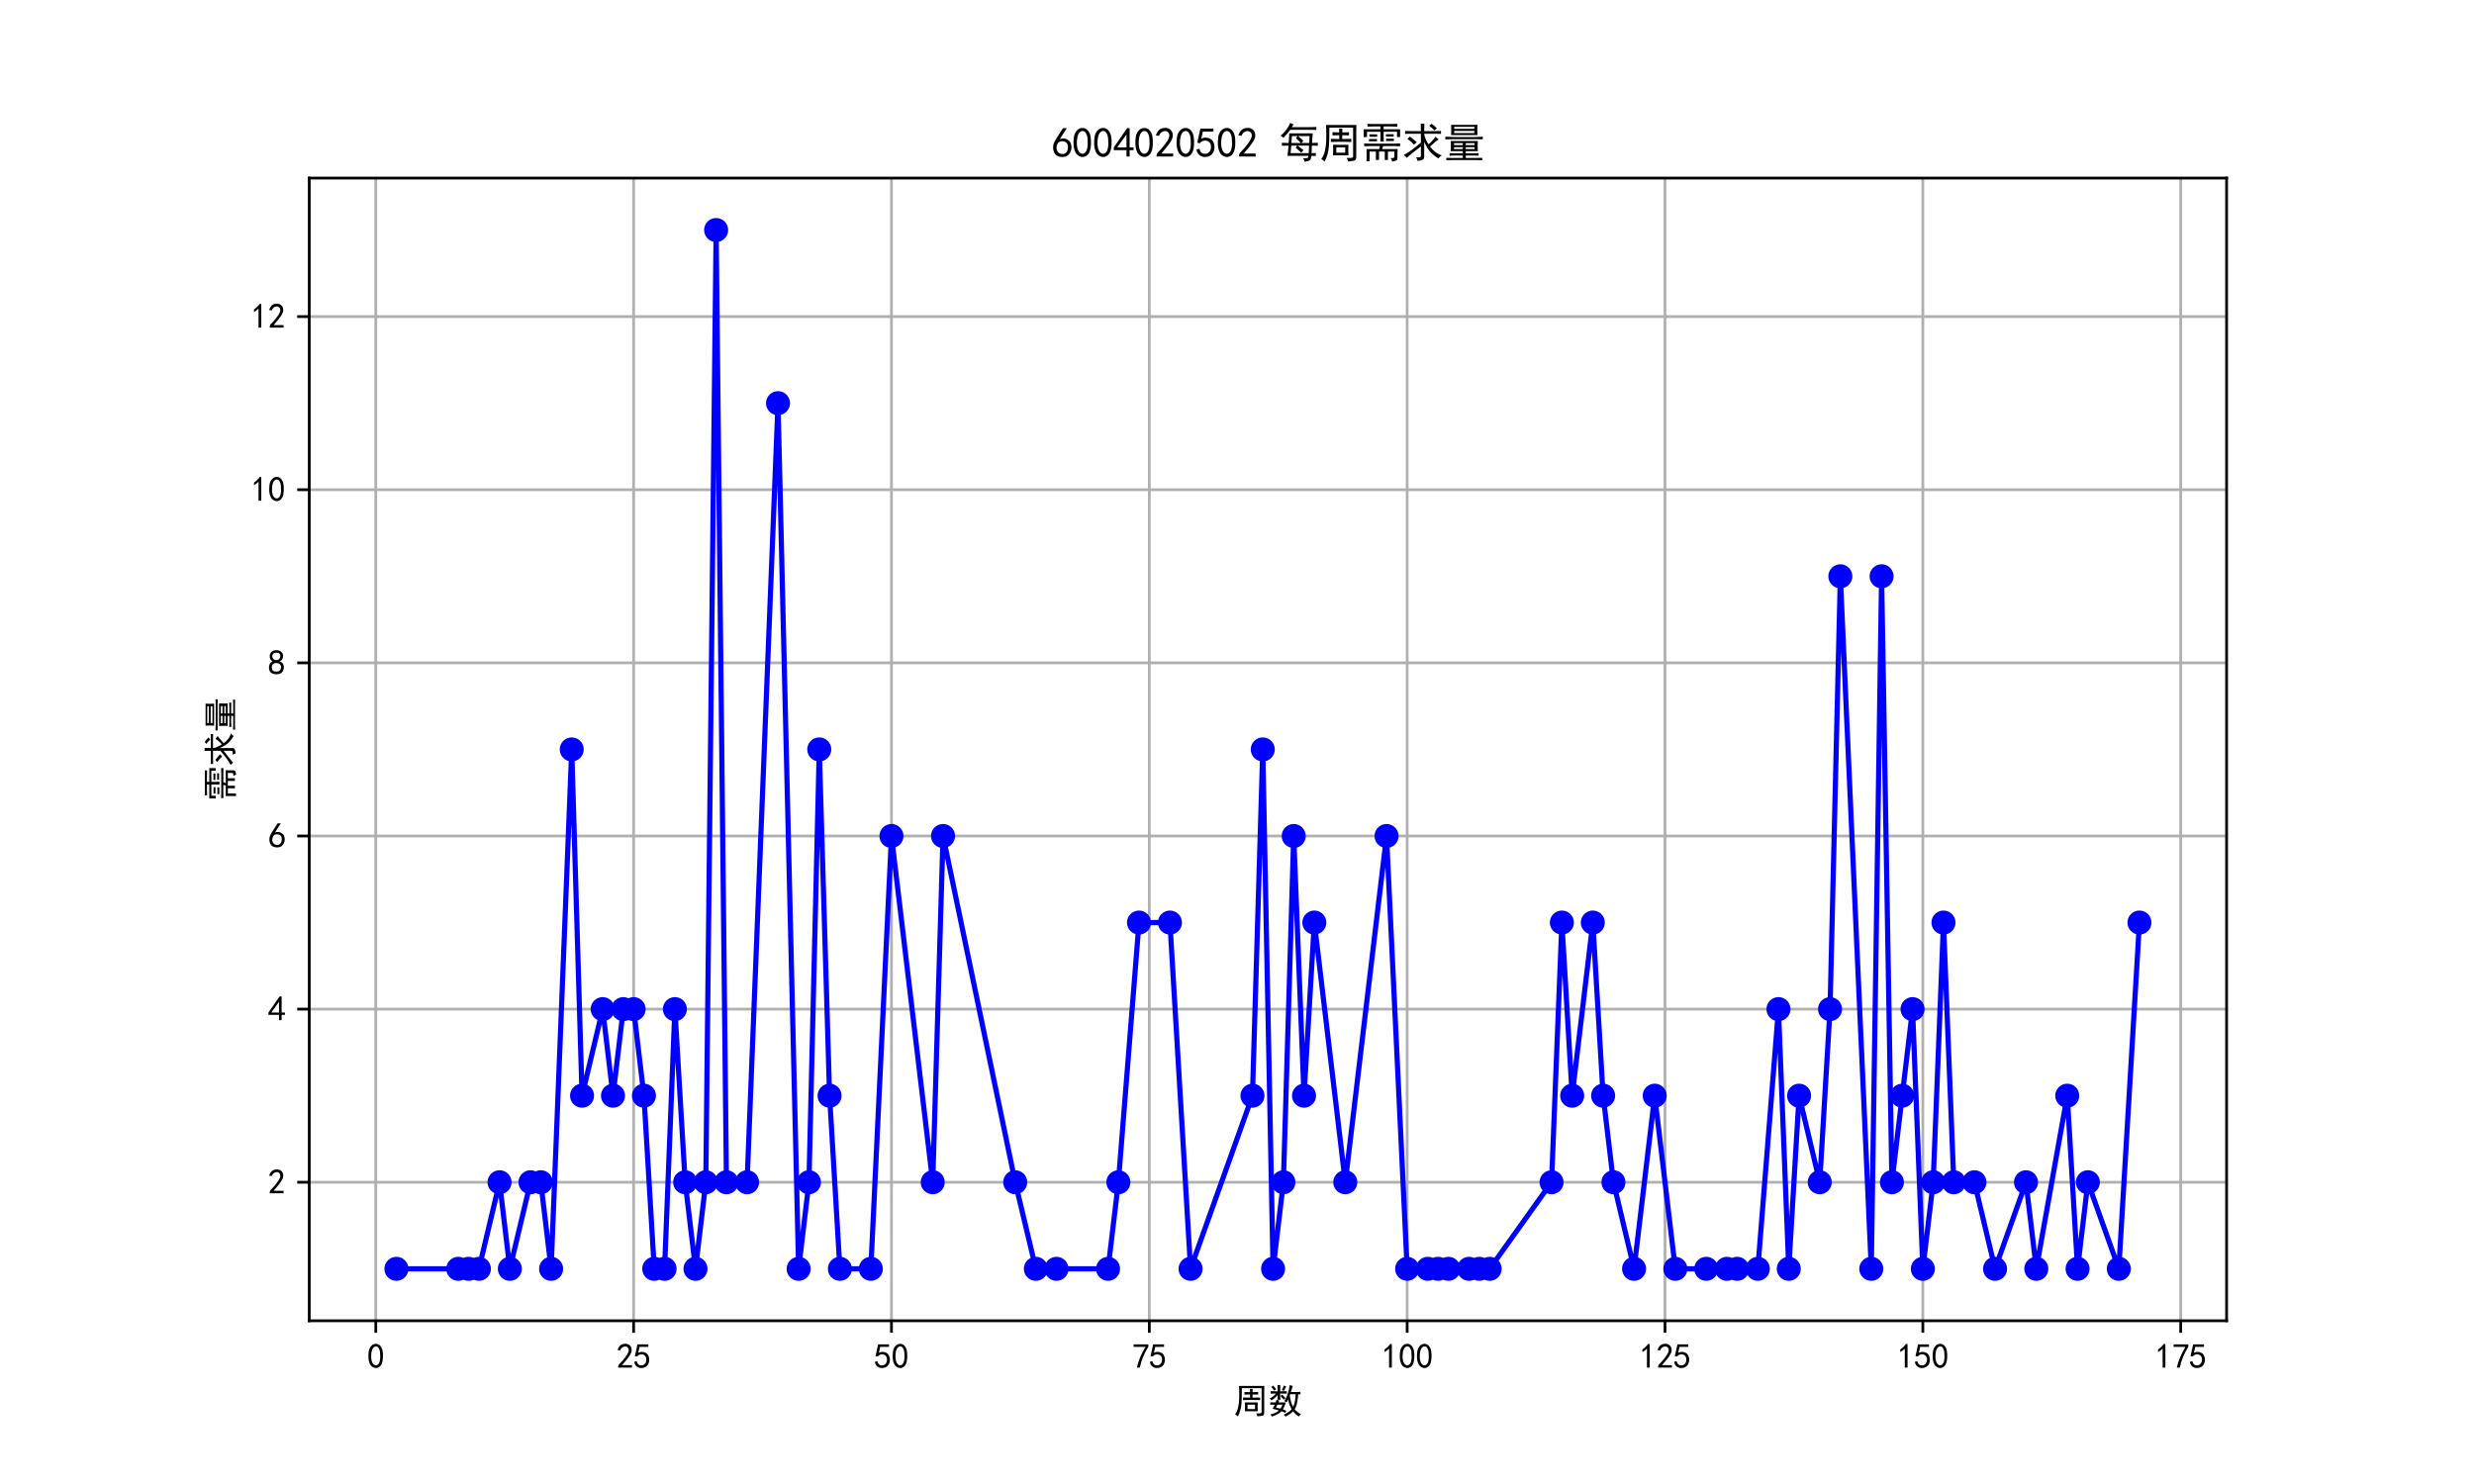 <?xml version="1.0" encoding="utf-8" standalone="no"?>
<!DOCTYPE svg PUBLIC "-//W3C//DTD SVG 1.1//EN"
  "http://www.w3.org/Graphics/SVG/1.1/DTD/svg11.dtd">
<svg xmlns:xlink="http://www.w3.org/1999/xlink" width="720pt" height="432pt" viewBox="0 0 720 432" xmlns="http://www.w3.org/2000/svg" version="1.1">
 <defs>
  <style type="text/css">*{stroke-linejoin: round; stroke-linecap: butt}</style>
 </defs>
 <g id="figure_1">
  <g id="patch_1">
   <path d="M 0 432 
L 720 432 
L 720 0 
L 0 0 
z
" style="fill: #ffffff"/>
  </g>
  <g id="axes_1">
   <g id="patch_2">
    <path d="M 90 384.48 
L 648 384.48 
L 648 51.84 
L 90 51.84 
z
" style="fill: #ffffff"/>
   </g>
   <g id="matplotlib.axis_1">
    <g id="xtick_1">
     <g id="line2d_1">
      <path d="M 109.36 384.48 
L 109.36 51.84 
" clip-path="url(#p43c12dcc96)" style="fill: none; stroke: #b0b0b0; stroke-width: 0.8; stroke-linecap: square"/>
     </g>
     <g id="line2d_2">
      <defs>
       <path id="maf7436e20b" d="M 0 0 
L 0 3.5 
" style="stroke: #000000; stroke-width: 0.8"/>
      </defs>
      <g>
       <use xlink:href="#maf7436e20b" x="109.36" y="384.48" style="stroke: #000000; stroke-width: 0.8"/>
      </g>
     </g>
     <g id="text_1">
      <!-- 0 -->
      <g transform="translate(106.86 398.355) scale(0.1 -0.1)">
       <defs>
        <path id="SimHei-30" d="M 225 2537 
Q 250 3200 412 3587 
Q 575 3975 875 4225 
Q 1175 4475 1612 4475 
Q 2050 4475 2375 4112 
Q 2700 3750 2800 3200 
Q 2900 2650 2862 1937 
Q 2825 1225 2612 775 
Q 2400 325 1975 150 
Q 1550 -25 1125 187 
Q 700 400 525 750 
Q 350 1100 275 1487 
Q 200 1875 225 2537 
z
M 750 2687 
Q 675 2000 800 1462 
Q 925 925 1212 700 
Q 1500 475 1800 612 
Q 2100 750 2237 1162 
Q 2375 1575 2375 2062 
Q 2375 2550 2337 2950 
Q 2300 3350 2112 3675 
Q 1925 4000 1612 4012 
Q 1300 4025 1062 3700 
Q 825 3375 750 2687 
z
" transform="scale(0.016)"/>
       </defs>
       <use xlink:href="#SimHei-30"/>
      </g>
     </g>
    </g>
    <g id="xtick_2">
     <g id="line2d_3">
      <path d="M 184.401 384.48 
L 184.401 51.84 
" clip-path="url(#p43c12dcc96)" style="fill: none; stroke: #b0b0b0; stroke-width: 0.8; stroke-linecap: square"/>
     </g>
     <g id="line2d_4">
      <g>
       <use xlink:href="#maf7436e20b" x="184.401" y="384.48" style="stroke: #000000; stroke-width: 0.8"/>
      </g>
     </g>
     <g id="text_2">
      <!-- 25 -->
      <g transform="translate(179.401 398.355) scale(0.1 -0.1)">
       <defs>
        <path id="SimHei-32" d="M 300 250 
Q 325 625 650 925 
Q 975 1225 1475 1862 
Q 1975 2500 2125 2850 
Q 2275 3200 2237 3450 
Q 2200 3700 2000 3862 
Q 1800 4025 1537 4000 
Q 1275 3975 1037 3800 
Q 800 3625 675 3275 
L 200 3350 
Q 400 3925 712 4187 
Q 1025 4450 1450 4475 
Q 1700 4500 1900 4462 
Q 2100 4425 2312 4287 
Q 2525 4150 2662 3875 
Q 2800 3600 2762 3212 
Q 2725 2825 2375 2287 
Q 2025 1750 1025 600 
L 2825 600 
L 2825 150 
L 300 150 
L 300 250 
z
" transform="scale(0.016)"/>
        <path id="SimHei-35" d="M 550 1325 
Q 725 650 1150 575 
Q 1575 500 1837 662 
Q 2100 825 2212 1087 
Q 2325 1350 2312 1675 
Q 2300 2000 2137 2225 
Q 1975 2450 1725 2525 
Q 1475 2600 1162 2525 
Q 850 2450 650 2175 
L 225 2225 
Q 275 2375 700 4375 
L 2675 4375 
L 2675 3925 
L 1075 3925 
Q 950 3250 825 2850 
Q 1200 3025 1525 3012 
Q 1850 3000 2150 2862 
Q 2450 2725 2587 2487 
Q 2725 2250 2787 2012 
Q 2850 1775 2837 1500 
Q 2825 1225 2725 937 
Q 2625 650 2425 462 
Q 2225 275 1937 162 
Q 1650 50 1275 75 
Q 900 100 562 350 
Q 225 600 100 1200 
L 550 1325 
z
" transform="scale(0.016)"/>
       </defs>
       <use xlink:href="#SimHei-32"/>
       <use xlink:href="#SimHei-35" x="50"/>
      </g>
     </g>
    </g>
    <g id="xtick_3">
     <g id="line2d_5">
      <path d="M 259.441 384.48 
L 259.441 51.84 
" clip-path="url(#p43c12dcc96)" style="fill: none; stroke: #b0b0b0; stroke-width: 0.8; stroke-linecap: square"/>
     </g>
     <g id="line2d_6">
      <g>
       <use xlink:href="#maf7436e20b" x="259.441" y="384.48" style="stroke: #000000; stroke-width: 0.8"/>
      </g>
     </g>
     <g id="text_3">
      <!-- 50 -->
      <g transform="translate(254.441 398.355) scale(0.1 -0.1)">
       <use xlink:href="#SimHei-35"/>
       <use xlink:href="#SimHei-30" x="50"/>
      </g>
     </g>
    </g>
    <g id="xtick_4">
     <g id="line2d_7">
      <path d="M 334.481 384.48 
L 334.481 51.84 
" clip-path="url(#p43c12dcc96)" style="fill: none; stroke: #b0b0b0; stroke-width: 0.8; stroke-linecap: square"/>
     </g>
     <g id="line2d_8">
      <g>
       <use xlink:href="#maf7436e20b" x="334.481" y="384.48" style="stroke: #000000; stroke-width: 0.8"/>
      </g>
     </g>
     <g id="text_4">
      <!-- 75 -->
      <g transform="translate(329.481 398.355) scale(0.1 -0.1)">
       <defs>
        <path id="SimHei-37" d="M 850 150 
Q 1300 2050 2425 3925 
L 275 3925 
L 275 4375 
L 2950 4375 
L 2950 3950 
Q 1775 2050 1400 150 
L 850 150 
z
" transform="scale(0.016)"/>
       </defs>
       <use xlink:href="#SimHei-37"/>
       <use xlink:href="#SimHei-35" x="50"/>
      </g>
     </g>
    </g>
    <g id="xtick_5">
     <g id="line2d_9">
      <path d="M 409.522 384.48 
L 409.522 51.84 
" clip-path="url(#p43c12dcc96)" style="fill: none; stroke: #b0b0b0; stroke-width: 0.8; stroke-linecap: square"/>
     </g>
     <g id="line2d_10">
      <g>
       <use xlink:href="#maf7436e20b" x="409.522" y="384.48" style="stroke: #000000; stroke-width: 0.8"/>
      </g>
     </g>
     <g id="text_5">
      <!-- 100 -->
      <g transform="translate(402.022 398.355) scale(0.1 -0.1)">
       <defs>
        <path id="SimHei-31" d="M 1400 3600 
Q 1075 3275 575 2975 
L 575 3450 
Q 1200 3875 1600 4450 
L 1900 4450 
L 1900 150 
L 1400 150 
L 1400 3600 
z
" transform="scale(0.016)"/>
       </defs>
       <use xlink:href="#SimHei-31"/>
       <use xlink:href="#SimHei-30" x="50"/>
       <use xlink:href="#SimHei-30" x="100"/>
      </g>
     </g>
    </g>
    <g id="xtick_6">
     <g id="line2d_11">
      <path d="M 484.562 384.48 
L 484.562 51.84 
" clip-path="url(#p43c12dcc96)" style="fill: none; stroke: #b0b0b0; stroke-width: 0.8; stroke-linecap: square"/>
     </g>
     <g id="line2d_12">
      <g>
       <use xlink:href="#maf7436e20b" x="484.562" y="384.48" style="stroke: #000000; stroke-width: 0.8"/>
      </g>
     </g>
     <g id="text_6">
      <!-- 125 -->
      <g transform="translate(477.062 398.355) scale(0.1 -0.1)">
       <use xlink:href="#SimHei-31"/>
       <use xlink:href="#SimHei-32" x="50"/>
       <use xlink:href="#SimHei-35" x="100"/>
      </g>
     </g>
    </g>
    <g id="xtick_7">
     <g id="line2d_13">
      <path d="M 559.602 384.48 
L 559.602 51.84 
" clip-path="url(#p43c12dcc96)" style="fill: none; stroke: #b0b0b0; stroke-width: 0.8; stroke-linecap: square"/>
     </g>
     <g id="line2d_14">
      <g>
       <use xlink:href="#maf7436e20b" x="559.602" y="384.48" style="stroke: #000000; stroke-width: 0.8"/>
      </g>
     </g>
     <g id="text_7">
      <!-- 150 -->
      <g transform="translate(552.102 398.355) scale(0.1 -0.1)">
       <use xlink:href="#SimHei-31"/>
       <use xlink:href="#SimHei-35" x="50"/>
       <use xlink:href="#SimHei-30" x="100"/>
      </g>
     </g>
    </g>
    <g id="xtick_8">
     <g id="line2d_15">
      <path d="M 634.643 384.48 
L 634.643 51.84 
" clip-path="url(#p43c12dcc96)" style="fill: none; stroke: #b0b0b0; stroke-width: 0.8; stroke-linecap: square"/>
     </g>
     <g id="line2d_16">
      <g>
       <use xlink:href="#maf7436e20b" x="634.643" y="384.48" style="stroke: #000000; stroke-width: 0.8"/>
      </g>
     </g>
     <g id="text_8">
      <!-- 175 -->
      <g transform="translate(627.143 398.355) scale(0.1 -0.1)">
       <use xlink:href="#SimHei-31"/>
       <use xlink:href="#SimHei-37" x="50"/>
       <use xlink:href="#SimHei-35" x="100"/>
      </g>
     </g>
    </g>
    <g id="text_9">
     <!-- 周数 -->
     <g transform="translate(359 411.339) scale(0.1 -0.1)">
      <defs>
       <path id="SimHei-5468" d="M 5600 4925 
Q 5575 4400 5575 3800 
L 5575 50 
Q 5550 -375 5325 -462 
Q 5100 -550 4325 -600 
Q 4300 -400 4125 -75 
Q 4800 -100 4962 -37 
Q 5125 25 5100 225 
L 5100 4525 
L 1500 4525 
Q 1500 2575 1450 1887 
Q 1400 1200 1237 550 
Q 1075 -100 775 -625 
Q 625 -450 275 -225 
Q 650 225 825 1000 
Q 1000 1775 1025 2587 
Q 1050 3400 1000 4925 
L 5600 4925 
z
M 2050 325 
Q 2075 625 2075 950 
L 2075 1400 
Q 2075 1625 2050 1925 
L 4400 1925 
Q 4375 1725 4375 1450 
L 4375 875 
Q 4375 600 4400 325 
L 2050 325 
z
M 3000 3800 
Q 3000 4150 2975 4375 
L 3475 4375 
Q 3450 4075 3450 3800 
Q 4100 3800 4475 3825 
L 4475 3350 
Q 4125 3375 3450 3375 
L 3450 2800 
Q 4200 2800 4825 2825 
L 4825 2350 
Q 4175 2375 3725 2375 
L 2750 2375 
Q 2325 2375 1725 2350 
L 1725 2825 
Q 2325 2800 3000 2800 
L 3000 3375 
Q 2500 3375 1975 3350 
L 1975 3825 
Q 2475 3800 3000 3800 
z
M 3900 725 
L 3900 1525 
L 2550 1525 
L 2550 725 
L 3900 725 
z
" transform="scale(0.016)"/>
       <path id="SimHei-6570" d="M 4525 4925 
Q 4475 4800 4400 4587 
Q 4325 4375 4175 3825 
L 5325 3825 
Q 5575 3825 5925 3850 
L 5925 3400 
Q 5650 3425 5500 3425 
Q 5500 3025 5362 2162 
Q 5225 1300 4875 675 
Q 5125 375 5437 137 
Q 5750 -100 6025 -200 
Q 5725 -425 5625 -625 
Q 5325 -450 5075 -225 
Q 4825 0 4575 325 
Q 4300 25 3987 -187 
Q 3675 -400 3200 -650 
Q 3075 -425 2850 -300 
Q 3225 -150 3650 125 
Q 4075 400 4300 675 
Q 4125 1025 3962 1425 
Q 3800 1825 3675 2475 
Q 3600 2275 3425 1950 
Q 3250 2050 3000 2150 
Q 3400 2850 3650 3675 
Q 3900 4500 3975 5100 
Q 4275 4975 4525 4925 
z
M 2100 2250 
Q 2000 2150 1875 1925 
L 3250 1925 
Q 3100 1300 2725 675 
Q 3125 525 3350 400 
Q 3225 225 3125 25 
Q 2900 175 2450 325 
Q 1950 -225 725 -650 
Q 600 -375 400 -275 
Q 1575 0 2000 475 
Q 1300 650 850 775 
Q 1000 1000 1250 1525 
Q 1000 1525 425 1500 
L 425 1950 
Q 900 1925 1400 1925 
Q 1500 2150 1550 2425 
Q 1825 2325 2100 2250 
z
M 1775 3950 
Q 1775 4550 1750 5100 
L 2250 5100 
Q 2225 4575 2225 3950 
Q 3075 3950 3425 3975 
L 3425 3525 
Q 3075 3550 2225 3550 
Q 2225 2825 2250 2425 
L 1750 2425 
Q 1775 2775 1775 3300 
Q 1650 3100 1300 2787 
Q 950 2475 650 2300 
Q 525 2525 275 2625 
Q 500 2700 875 2975 
Q 1250 3250 1450 3550 
Q 950 3550 500 3525 
L 500 3975 
Q 925 3950 1775 3950 
z
M 3975 3175 
Q 4200 1700 4600 1125 
Q 4850 1700 4937 2287 
Q 5025 2875 5050 3425 
L 4075 3425 
L 3975 3175 
z
M 1450 1000 
Q 1750 925 2275 800 
Q 2475 1050 2650 1525 
L 1725 1525 
Q 1600 1275 1450 1000 
z
M 3325 4825 
Q 3200 4625 3125 4450 
Q 3050 4275 2925 4025 
Q 2725 4125 2525 4175 
Q 2725 4500 2900 5000 
Q 3150 4875 3325 4825 
z
M 2575 3375 
Q 2900 3050 3200 2725 
Q 3050 2600 2875 2425 
Q 2525 2850 2300 3100 
Q 2450 3225 2575 3375 
z
M 925 5000 
Q 1275 4650 1500 4300 
L 1125 4075 
Q 950 4425 600 4725 
Q 825 4875 925 5000 
z
" transform="scale(0.016)"/>
      </defs>
      <use xlink:href="#SimHei-5468"/>
      <use xlink:href="#SimHei-6570" x="100"/>
     </g>
    </g>
   </g>
   <g id="matplotlib.axis_2">
    <g id="ytick_1">
     <g id="line2d_17">
      <path d="M 90 344.16 
L 648 344.16 
" clip-path="url(#p43c12dcc96)" style="fill: none; stroke: #b0b0b0; stroke-width: 0.8; stroke-linecap: square"/>
     </g>
     <g id="line2d_18">
      <defs>
       <path id="m0be7d23da0" d="M 0 0 
L -3.5 0 
" style="stroke: #000000; stroke-width: 0.8"/>
      </defs>
      <g>
       <use xlink:href="#m0be7d23da0" x="90" y="344.16" style="stroke: #000000; stroke-width: 0.8"/>
      </g>
     </g>
     <g id="text_10">
      <!-- 2 -->
      <g transform="translate(78 347.598) scale(0.1 -0.1)">
       <use xlink:href="#SimHei-32"/>
      </g>
     </g>
    </g>
    <g id="ytick_2">
     <g id="line2d_19">
      <path d="M 90 293.76 
L 648 293.76 
" clip-path="url(#p43c12dcc96)" style="fill: none; stroke: #b0b0b0; stroke-width: 0.8; stroke-linecap: square"/>
     </g>
     <g id="line2d_20">
      <g>
       <use xlink:href="#m0be7d23da0" x="90" y="293.76" style="stroke: #000000; stroke-width: 0.8"/>
      </g>
     </g>
     <g id="text_11">
      <!-- 4 -->
      <g transform="translate(78 297.197) scale(0.1 -0.1)">
       <defs>
        <path id="SimHei-34" d="M 2000 1100 
L 75 1100 
L 75 1525 
L 2100 4450 
L 2475 4450 
L 2475 1525 
L 3075 1525 
L 3075 1100 
L 2475 1100 
L 2475 150 
L 2000 150 
L 2000 1100 
z
M 2000 1525 
L 2000 3500 
L 600 1525 
L 2000 1525 
z
" transform="scale(0.016)"/>
       </defs>
       <use xlink:href="#SimHei-34"/>
      </g>
     </g>
    </g>
    <g id="ytick_3">
     <g id="line2d_21">
      <path d="M 90 243.36 
L 648 243.36 
" clip-path="url(#p43c12dcc96)" style="fill: none; stroke: #b0b0b0; stroke-width: 0.8; stroke-linecap: square"/>
     </g>
     <g id="line2d_22">
      <g>
       <use xlink:href="#m0be7d23da0" x="90" y="243.36" style="stroke: #000000; stroke-width: 0.8"/>
      </g>
     </g>
     <g id="text_12">
      <!-- 6 -->
      <g transform="translate(78 246.798) scale(0.1 -0.1)">
       <defs>
        <path id="SimHei-36" d="M 250 1612 
Q 275 1975 387 2225 
Q 500 2475 725 2850 
L 1750 4450 
L 2325 4450 
L 1275 2800 
Q 1950 2975 2350 2750 
Q 2750 2525 2887 2237 
Q 3025 1950 3037 1612 
Q 3050 1275 2937 950 
Q 2825 625 2537 362 
Q 2250 100 1737 75 
Q 1225 50 862 262 
Q 500 475 362 862 
Q 225 1250 250 1612 
z
M 1025 787 
Q 1250 550 1625 525 
Q 2000 500 2250 775 
Q 2500 1050 2500 1575 
Q 2500 2100 2187 2300 
Q 1875 2500 1487 2450 
Q 1100 2400 925 2075 
Q 750 1750 775 1387 
Q 800 1025 1025 787 
z
" transform="scale(0.016)"/>
       </defs>
       <use xlink:href="#SimHei-36"/>
      </g>
     </g>
    </g>
    <g id="ytick_4">
     <g id="line2d_23">
      <path d="M 90 192.96 
L 648 192.96 
" clip-path="url(#p43c12dcc96)" style="fill: none; stroke: #b0b0b0; stroke-width: 0.8; stroke-linecap: square"/>
     </g>
     <g id="line2d_24">
      <g>
       <use xlink:href="#m0be7d23da0" x="90" y="192.96" style="stroke: #000000; stroke-width: 0.8"/>
      </g>
     </g>
     <g id="text_13">
      <!-- 8 -->
      <g transform="translate(78 196.398) scale(0.1 -0.1)">
       <defs>
        <path id="SimHei-38" d="M 175 1375 
Q 175 1675 325 1962 
Q 475 2250 825 2425 
Q 525 2600 425 2812 
Q 325 3025 312 3300 
Q 300 3575 387 3775 
Q 475 3975 650 4150 
Q 825 4325 1037 4387 
Q 1250 4450 1500 4450 
Q 1750 4450 1950 4400 
Q 2150 4350 2375 4187 
Q 2600 4025 2700 3725 
Q 2800 3425 2687 3025 
Q 2575 2625 2100 2400 
Q 2525 2275 2700 2012 
Q 2875 1750 2875 1375 
Q 2875 1000 2762 775 
Q 2650 550 2512 400 
Q 2375 250 2137 162 
Q 1900 75 1537 75 
Q 1175 75 912 162 
Q 650 250 475 425 
Q 300 600 237 837 
Q 175 1075 175 1375 
z
M 687 1400 
Q 675 1100 787 875 
Q 900 650 1200 587 
Q 1500 525 1825 600 
Q 2150 675 2275 950 
Q 2400 1225 2362 1500 
Q 2325 1775 2050 1962 
Q 1775 2150 1450 2125 
Q 1125 2100 912 1900 
Q 700 1700 687 1400 
z
M 775 3350 
Q 775 3100 950 2875 
Q 1125 2650 1500 2650 
Q 1875 2650 2062 2875 
Q 2250 3100 2237 3412 
Q 2225 3725 2012 3875 
Q 1800 4025 1437 4000 
Q 1075 3975 925 3787 
Q 775 3600 775 3350 
z
" transform="scale(0.016)"/>
       </defs>
       <use xlink:href="#SimHei-38"/>
      </g>
     </g>
    </g>
    <g id="ytick_5">
     <g id="line2d_25">
      <path d="M 90 142.56 
L 648 142.56 
" clip-path="url(#p43c12dcc96)" style="fill: none; stroke: #b0b0b0; stroke-width: 0.8; stroke-linecap: square"/>
     </g>
     <g id="line2d_26">
      <g>
       <use xlink:href="#m0be7d23da0" x="90" y="142.56" style="stroke: #000000; stroke-width: 0.8"/>
      </g>
     </g>
     <g id="text_14">
      <!-- 10 -->
      <g transform="translate(73 145.998) scale(0.1 -0.1)">
       <use xlink:href="#SimHei-31"/>
       <use xlink:href="#SimHei-30" x="50"/>
      </g>
     </g>
    </g>
    <g id="ytick_6">
     <g id="line2d_27">
      <path d="M 90 92.16 
L 648 92.16 
" clip-path="url(#p43c12dcc96)" style="fill: none; stroke: #b0b0b0; stroke-width: 0.8; stroke-linecap: square"/>
     </g>
     <g id="line2d_28">
      <g>
       <use xlink:href="#m0be7d23da0" x="90" y="92.16" style="stroke: #000000; stroke-width: 0.8"/>
      </g>
     </g>
     <g id="text_15">
      <!-- 12 -->
      <g transform="translate(73 95.597) scale(0.1 -0.1)">
       <use xlink:href="#SimHei-31"/>
       <use xlink:href="#SimHei-32" x="50"/>
      </g>
     </g>
    </g>
    <g id="text_16">
     <!-- 需求量 -->
     <g transform="translate(67.75 233.16) rotate(-90) scale(0.1 -0.1)">
      <defs>
       <path id="SimHei-9700" d="M 5150 2100 
Q 5500 2100 5975 2125 
L 5975 1700 
Q 5500 1725 5150 1725 
L 3425 1725 
Q 3300 1500 3250 1275 
L 5600 1275 
Q 5575 950 5575 700 
L 5575 -50 
Q 5575 -350 5425 -437 
Q 5275 -525 4775 -625 
Q 4750 -400 4550 -100 
Q 4950 -100 5025 -50 
Q 5100 0 5100 200 
L 5100 900 
L 4125 900 
L 4125 -375 
L 3650 -375 
L 3650 900 
L 2775 900 
L 2775 -375 
L 2300 -375 
L 2300 900 
L 1350 900 
L 1350 -575 
L 875 -575 
Q 900 -225 900 175 
L 900 575 
Q 900 900 875 1275 
L 2800 1275 
Q 2875 1500 2925 1725 
L 1350 1725 
Q 925 1725 525 1700 
L 525 2125 
Q 900 2100 1325 2100 
L 5150 2100 
z
M 4700 5075 
Q 5075 5075 5550 5100 
L 5550 4675 
Q 5075 4700 4700 4700 
L 3475 4700 
L 3475 4275 
L 5975 4275 
L 5975 3100 
L 5500 3100 
L 5500 3900 
L 3475 3900 
L 3475 3200 
Q 3475 2775 3500 2425 
L 2975 2425 
Q 3000 2750 3000 3175 
L 3000 3900 
L 950 3900 
L 950 3100 
L 450 3100 
Q 450 3375 462 3650 
Q 475 3925 450 4275 
L 3000 4275 
L 3000 4700 
L 1775 4700 
Q 1400 4700 1025 4675 
L 1025 5100 
Q 1400 5075 1750 5075 
L 4700 5075 
z
M 2475 2450 
L 1250 2450 
L 1250 2800 
L 2475 2800 
L 2475 2450 
z
M 2500 3150 
L 1325 3150 
L 1325 3500 
L 2500 3500 
L 2500 3150 
z
M 5000 3175 
L 3825 3175 
L 3825 3525 
L 5000 3525 
L 5000 3175 
z
M 5025 2500 
L 3850 2500 
L 3850 2850 
L 5025 2850 
L 5025 2500 
z
" transform="scale(0.016)"/>
       <path id="SimHei-6c42" d="M 475 4025 
Q 875 4000 1325 4000 
L 2875 4000 
Q 2875 4725 2850 5125 
L 3400 5125 
Q 3375 4725 3375 4000 
L 5150 4000 
Q 5500 4000 5925 4025 
L 5925 3575 
Q 5475 3600 5150 3600 
L 3375 3600 
Q 3400 3200 3612 2750 
Q 3825 2300 4050 2000 
Q 4600 2450 5075 3150 
Q 5250 2950 5575 2750 
Q 5275 2600 4250 1650 
Q 4575 1225 5037 850 
Q 5500 475 6050 325 
Q 5700 125 5550 -150 
Q 5000 150 4437 687 
Q 3875 1225 3375 2375 
L 3375 150 
Q 3400 -225 3137 -350 
Q 2875 -475 2375 -525 
Q 2325 -275 2150 25 
Q 2575 0 2737 37 
Q 2900 75 2875 300 
L 2875 1675 
Q 1875 900 1437 550 
Q 1000 200 725 -50 
Q 500 200 300 400 
Q 650 575 1200 937 
Q 1750 1300 2875 2250 
L 2875 3600 
L 1325 3600 
Q 875 3600 475 3575 
L 475 4025 
z
M 1225 3175 
Q 1775 2725 2250 2325 
L 1825 1950 
Q 1450 2375 825 2825 
L 1225 3175 
z
M 4500 5100 
Q 4900 4825 5300 4425 
Q 5125 4300 4925 4100 
Q 4650 4400 4125 4825 
Q 4275 4950 4500 5100 
z
" transform="scale(0.016)"/>
       <path id="SimHei-91cf" d="M 5250 2500 
Q 5225 2200 5225 1700 
Q 5225 1225 5250 950 
L 3425 950 
L 3425 625 
L 4575 625 
Q 5000 625 5375 650 
L 5375 275 
Q 5025 300 4575 300 
L 3425 300 
L 3425 -75 
L 5125 -75 
Q 5525 -75 5925 -50 
L 5925 -425 
Q 5525 -400 5125 -400 
L 1275 -400 
Q 900 -400 475 -425 
L 475 -50 
Q 925 -50 1275 -75 
L 2975 -75 
L 2975 300 
L 1725 300 
Q 1350 300 975 250 
L 975 650 
Q 1375 625 1725 625 
L 2975 625 
L 2975 950 
L 1150 950 
Q 1175 1375 1175 1775 
Q 1175 2175 1150 2500 
L 5250 2500 
z
M 5200 4950 
Q 5175 4575 5175 4250 
Q 5175 3925 5200 3400 
L 1200 3400 
Q 1225 3925 1225 4250 
Q 1225 4575 1200 4950 
L 5200 4950 
z
M 4900 3100 
Q 5500 3125 6000 3150 
L 6000 2750 
Q 5500 2775 4925 2775 
L 1650 2775 
Q 975 2775 325 2750 
L 325 3150 
Q 975 3125 1650 3100 
L 4900 3100 
z
M 4725 3700 
L 4725 4025 
L 1675 4025 
L 1675 3700 
L 4725 3700 
z
M 4725 4350 
L 4725 4650 
L 1675 4650 
L 1675 4350 
L 4725 4350 
z
M 4750 1875 
L 4750 2175 
L 3425 2175 
L 3425 1875 
L 4750 1875 
z
M 2975 1875 
L 2975 2175 
L 1650 2175 
L 1650 1875 
L 2975 1875 
z
M 2975 1275 
L 2975 1550 
L 1650 1550 
L 1650 1275 
L 2975 1275 
z
M 4750 1275 
L 4750 1550 
L 3425 1550 
L 3425 1275 
L 4750 1275 
z
" transform="scale(0.016)"/>
      </defs>
      <use xlink:href="#SimHei-9700"/>
      <use xlink:href="#SimHei-6c42" x="100"/>
      <use xlink:href="#SimHei-91cf" x="200"/>
     </g>
    </g>
   </g>
   <g id="line2d_29">
    <path d="M 115.364 369.36 
L 133.373 369.36 
L 136.375 369.36 
L 139.377 369.36 
L 145.38 344.16 
L 148.381 369.36 
L 154.385 344.16 
L 157.386 344.16 
L 160.388 369.36 
L 166.391 218.16 
L 169.393 318.96 
L 175.396 293.76 
L 178.398 318.96 
L 181.399 293.76 
L 184.401 293.76 
L 187.402 318.96 
L 190.404 369.36 
L 193.406 369.36 
L 196.407 293.76 
L 199.409 344.16 
L 202.41 369.36 
L 205.412 344.16 
L 208.414 66.96 
L 211.415 344.16 
L 217.419 344.16 
L 226.423 117.36 
L 232.427 369.36 
L 235.428 344.16 
L 238.43 218.16 
L 241.431 318.96 
L 244.433 369.36 
L 253.438 369.36 
L 259.441 243.36 
L 271.448 344.16 
L 274.449 243.36 
L 295.46 344.16 
L 301.464 369.36 
L 307.467 369.36 
L 322.475 369.36 
L 325.477 344.16 
L 331.48 268.56 
L 340.485 268.56 
L 346.488 369.36 
L 364.498 318.96 
L 367.499 218.16 
L 370.501 369.36 
L 373.502 344.16 
L 376.504 243.36 
L 379.506 318.96 
L 382.507 268.56 
L 391.512 344.16 
L 403.519 243.36 
L 409.522 369.36 
L 415.525 369.36 
L 418.527 369.36 
L 421.528 369.36 
L 427.531 369.36 
L 430.533 369.36 
L 433.535 369.36 
L 451.544 344.16 
L 454.546 268.56 
L 457.548 318.96 
L 463.551 268.56 
L 466.552 318.96 
L 469.554 344.16 
L 475.557 369.36 
L 481.561 318.96 
L 487.564 369.36 
L 496.569 369.36 
L 502.572 369.36 
L 505.573 369.36 
L 511.577 369.36 
L 517.58 293.76 
L 520.581 369.36 
L 523.583 318.96 
L 529.586 344.16 
L 532.588 293.76 
L 535.59 167.76 
L 544.594 369.36 
L 547.596 167.76 
L 550.598 344.16 
L 553.599 318.96 
L 556.601 293.76 
L 559.602 369.36 
L 562.604 344.16 
L 565.606 268.56 
L 568.607 344.16 
L 574.611 344.16 
L 580.614 369.36 
L 589.619 344.16 
L 592.62 369.36 
L 601.625 318.96 
L 604.627 369.36 
L 607.628 344.16 
L 616.633 369.36 
L 622.636 268.56 
" clip-path="url(#p43c12dcc96)" style="fill: none; stroke: #0000ff; stroke-width: 1.5; stroke-linecap: square"/>
    <defs>
     <path id="m72a2780287" d="M 0 3 
C 0.796 3 1.559 2.684 2.121 2.121 
C 2.684 1.559 3 0.796 3 0 
C 3 -0.796 2.684 -1.559 2.121 -2.121 
C 1.559 -2.684 0.796 -3 0 -3 
C -0.796 -3 -1.559 -2.684 -2.121 -2.121 
C -2.684 -1.559 -3 -0.796 -3 0 
C -3 0.796 -2.684 1.559 -2.121 2.121 
C -1.559 2.684 -0.796 3 0 3 
z
" style="stroke: #0000ff"/>
    </defs>
    <g clip-path="url(#p43c12dcc96)">
     <use xlink:href="#m72a2780287" x="115.364" y="369.36" style="fill: #0000ff; stroke: #0000ff"/>
     <use xlink:href="#m72a2780287" x="133.373" y="369.36" style="fill: #0000ff; stroke: #0000ff"/>
     <use xlink:href="#m72a2780287" x="136.375" y="369.36" style="fill: #0000ff; stroke: #0000ff"/>
     <use xlink:href="#m72a2780287" x="139.377" y="369.36" style="fill: #0000ff; stroke: #0000ff"/>
     <use xlink:href="#m72a2780287" x="145.38" y="344.16" style="fill: #0000ff; stroke: #0000ff"/>
     <use xlink:href="#m72a2780287" x="148.381" y="369.36" style="fill: #0000ff; stroke: #0000ff"/>
     <use xlink:href="#m72a2780287" x="154.385" y="344.16" style="fill: #0000ff; stroke: #0000ff"/>
     <use xlink:href="#m72a2780287" x="157.386" y="344.16" style="fill: #0000ff; stroke: #0000ff"/>
     <use xlink:href="#m72a2780287" x="160.388" y="369.36" style="fill: #0000ff; stroke: #0000ff"/>
     <use xlink:href="#m72a2780287" x="166.391" y="218.16" style="fill: #0000ff; stroke: #0000ff"/>
     <use xlink:href="#m72a2780287" x="169.393" y="318.96" style="fill: #0000ff; stroke: #0000ff"/>
     <use xlink:href="#m72a2780287" x="175.396" y="293.76" style="fill: #0000ff; stroke: #0000ff"/>
     <use xlink:href="#m72a2780287" x="178.398" y="318.96" style="fill: #0000ff; stroke: #0000ff"/>
     <use xlink:href="#m72a2780287" x="181.399" y="293.76" style="fill: #0000ff; stroke: #0000ff"/>
     <use xlink:href="#m72a2780287" x="184.401" y="293.76" style="fill: #0000ff; stroke: #0000ff"/>
     <use xlink:href="#m72a2780287" x="187.402" y="318.96" style="fill: #0000ff; stroke: #0000ff"/>
     <use xlink:href="#m72a2780287" x="190.404" y="369.36" style="fill: #0000ff; stroke: #0000ff"/>
     <use xlink:href="#m72a2780287" x="193.406" y="369.36" style="fill: #0000ff; stroke: #0000ff"/>
     <use xlink:href="#m72a2780287" x="196.407" y="293.76" style="fill: #0000ff; stroke: #0000ff"/>
     <use xlink:href="#m72a2780287" x="199.409" y="344.16" style="fill: #0000ff; stroke: #0000ff"/>
     <use xlink:href="#m72a2780287" x="202.41" y="369.36" style="fill: #0000ff; stroke: #0000ff"/>
     <use xlink:href="#m72a2780287" x="205.412" y="344.16" style="fill: #0000ff; stroke: #0000ff"/>
     <use xlink:href="#m72a2780287" x="208.414" y="66.96" style="fill: #0000ff; stroke: #0000ff"/>
     <use xlink:href="#m72a2780287" x="211.415" y="344.16" style="fill: #0000ff; stroke: #0000ff"/>
     <use xlink:href="#m72a2780287" x="217.419" y="344.16" style="fill: #0000ff; stroke: #0000ff"/>
     <use xlink:href="#m72a2780287" x="226.423" y="117.36" style="fill: #0000ff; stroke: #0000ff"/>
     <use xlink:href="#m72a2780287" x="232.427" y="369.36" style="fill: #0000ff; stroke: #0000ff"/>
     <use xlink:href="#m72a2780287" x="235.428" y="344.16" style="fill: #0000ff; stroke: #0000ff"/>
     <use xlink:href="#m72a2780287" x="238.43" y="218.16" style="fill: #0000ff; stroke: #0000ff"/>
     <use xlink:href="#m72a2780287" x="241.431" y="318.96" style="fill: #0000ff; stroke: #0000ff"/>
     <use xlink:href="#m72a2780287" x="244.433" y="369.36" style="fill: #0000ff; stroke: #0000ff"/>
     <use xlink:href="#m72a2780287" x="253.438" y="369.36" style="fill: #0000ff; stroke: #0000ff"/>
     <use xlink:href="#m72a2780287" x="259.441" y="243.36" style="fill: #0000ff; stroke: #0000ff"/>
     <use xlink:href="#m72a2780287" x="271.448" y="344.16" style="fill: #0000ff; stroke: #0000ff"/>
     <use xlink:href="#m72a2780287" x="274.449" y="243.36" style="fill: #0000ff; stroke: #0000ff"/>
     <use xlink:href="#m72a2780287" x="295.46" y="344.16" style="fill: #0000ff; stroke: #0000ff"/>
     <use xlink:href="#m72a2780287" x="301.464" y="369.36" style="fill: #0000ff; stroke: #0000ff"/>
     <use xlink:href="#m72a2780287" x="307.467" y="369.36" style="fill: #0000ff; stroke: #0000ff"/>
     <use xlink:href="#m72a2780287" x="322.475" y="369.36" style="fill: #0000ff; stroke: #0000ff"/>
     <use xlink:href="#m72a2780287" x="325.477" y="344.16" style="fill: #0000ff; stroke: #0000ff"/>
     <use xlink:href="#m72a2780287" x="331.48" y="268.56" style="fill: #0000ff; stroke: #0000ff"/>
     <use xlink:href="#m72a2780287" x="340.485" y="268.56" style="fill: #0000ff; stroke: #0000ff"/>
     <use xlink:href="#m72a2780287" x="346.488" y="369.36" style="fill: #0000ff; stroke: #0000ff"/>
     <use xlink:href="#m72a2780287" x="364.498" y="318.96" style="fill: #0000ff; stroke: #0000ff"/>
     <use xlink:href="#m72a2780287" x="367.499" y="218.16" style="fill: #0000ff; stroke: #0000ff"/>
     <use xlink:href="#m72a2780287" x="370.501" y="369.36" style="fill: #0000ff; stroke: #0000ff"/>
     <use xlink:href="#m72a2780287" x="373.502" y="344.16" style="fill: #0000ff; stroke: #0000ff"/>
     <use xlink:href="#m72a2780287" x="376.504" y="243.36" style="fill: #0000ff; stroke: #0000ff"/>
     <use xlink:href="#m72a2780287" x="379.506" y="318.96" style="fill: #0000ff; stroke: #0000ff"/>
     <use xlink:href="#m72a2780287" x="382.507" y="268.56" style="fill: #0000ff; stroke: #0000ff"/>
     <use xlink:href="#m72a2780287" x="391.512" y="344.16" style="fill: #0000ff; stroke: #0000ff"/>
     <use xlink:href="#m72a2780287" x="403.519" y="243.36" style="fill: #0000ff; stroke: #0000ff"/>
     <use xlink:href="#m72a2780287" x="409.522" y="369.36" style="fill: #0000ff; stroke: #0000ff"/>
     <use xlink:href="#m72a2780287" x="415.525" y="369.36" style="fill: #0000ff; stroke: #0000ff"/>
     <use xlink:href="#m72a2780287" x="418.527" y="369.36" style="fill: #0000ff; stroke: #0000ff"/>
     <use xlink:href="#m72a2780287" x="421.528" y="369.36" style="fill: #0000ff; stroke: #0000ff"/>
     <use xlink:href="#m72a2780287" x="427.531" y="369.36" style="fill: #0000ff; stroke: #0000ff"/>
     <use xlink:href="#m72a2780287" x="430.533" y="369.36" style="fill: #0000ff; stroke: #0000ff"/>
     <use xlink:href="#m72a2780287" x="433.535" y="369.36" style="fill: #0000ff; stroke: #0000ff"/>
     <use xlink:href="#m72a2780287" x="451.544" y="344.16" style="fill: #0000ff; stroke: #0000ff"/>
     <use xlink:href="#m72a2780287" x="454.546" y="268.56" style="fill: #0000ff; stroke: #0000ff"/>
     <use xlink:href="#m72a2780287" x="457.548" y="318.96" style="fill: #0000ff; stroke: #0000ff"/>
     <use xlink:href="#m72a2780287" x="463.551" y="268.56" style="fill: #0000ff; stroke: #0000ff"/>
     <use xlink:href="#m72a2780287" x="466.552" y="318.96" style="fill: #0000ff; stroke: #0000ff"/>
     <use xlink:href="#m72a2780287" x="469.554" y="344.16" style="fill: #0000ff; stroke: #0000ff"/>
     <use xlink:href="#m72a2780287" x="475.557" y="369.36" style="fill: #0000ff; stroke: #0000ff"/>
     <use xlink:href="#m72a2780287" x="481.561" y="318.96" style="fill: #0000ff; stroke: #0000ff"/>
     <use xlink:href="#m72a2780287" x="487.564" y="369.36" style="fill: #0000ff; stroke: #0000ff"/>
     <use xlink:href="#m72a2780287" x="496.569" y="369.36" style="fill: #0000ff; stroke: #0000ff"/>
     <use xlink:href="#m72a2780287" x="502.572" y="369.36" style="fill: #0000ff; stroke: #0000ff"/>
     <use xlink:href="#m72a2780287" x="505.573" y="369.36" style="fill: #0000ff; stroke: #0000ff"/>
     <use xlink:href="#m72a2780287" x="511.577" y="369.36" style="fill: #0000ff; stroke: #0000ff"/>
     <use xlink:href="#m72a2780287" x="517.58" y="293.76" style="fill: #0000ff; stroke: #0000ff"/>
     <use xlink:href="#m72a2780287" x="520.581" y="369.36" style="fill: #0000ff; stroke: #0000ff"/>
     <use xlink:href="#m72a2780287" x="523.583" y="318.96" style="fill: #0000ff; stroke: #0000ff"/>
     <use xlink:href="#m72a2780287" x="529.586" y="344.16" style="fill: #0000ff; stroke: #0000ff"/>
     <use xlink:href="#m72a2780287" x="532.588" y="293.76" style="fill: #0000ff; stroke: #0000ff"/>
     <use xlink:href="#m72a2780287" x="535.59" y="167.76" style="fill: #0000ff; stroke: #0000ff"/>
     <use xlink:href="#m72a2780287" x="544.594" y="369.36" style="fill: #0000ff; stroke: #0000ff"/>
     <use xlink:href="#m72a2780287" x="547.596" y="167.76" style="fill: #0000ff; stroke: #0000ff"/>
     <use xlink:href="#m72a2780287" x="550.598" y="344.16" style="fill: #0000ff; stroke: #0000ff"/>
     <use xlink:href="#m72a2780287" x="553.599" y="318.96" style="fill: #0000ff; stroke: #0000ff"/>
     <use xlink:href="#m72a2780287" x="556.601" y="293.76" style="fill: #0000ff; stroke: #0000ff"/>
     <use xlink:href="#m72a2780287" x="559.602" y="369.36" style="fill: #0000ff; stroke: #0000ff"/>
     <use xlink:href="#m72a2780287" x="562.604" y="344.16" style="fill: #0000ff; stroke: #0000ff"/>
     <use xlink:href="#m72a2780287" x="565.606" y="268.56" style="fill: #0000ff; stroke: #0000ff"/>
     <use xlink:href="#m72a2780287" x="568.607" y="344.16" style="fill: #0000ff; stroke: #0000ff"/>
     <use xlink:href="#m72a2780287" x="574.611" y="344.16" style="fill: #0000ff; stroke: #0000ff"/>
     <use xlink:href="#m72a2780287" x="580.614" y="369.36" style="fill: #0000ff; stroke: #0000ff"/>
     <use xlink:href="#m72a2780287" x="589.619" y="344.16" style="fill: #0000ff; stroke: #0000ff"/>
     <use xlink:href="#m72a2780287" x="592.62" y="369.36" style="fill: #0000ff; stroke: #0000ff"/>
     <use xlink:href="#m72a2780287" x="601.625" y="318.96" style="fill: #0000ff; stroke: #0000ff"/>
     <use xlink:href="#m72a2780287" x="604.627" y="369.36" style="fill: #0000ff; stroke: #0000ff"/>
     <use xlink:href="#m72a2780287" x="607.628" y="344.16" style="fill: #0000ff; stroke: #0000ff"/>
     <use xlink:href="#m72a2780287" x="616.633" y="369.36" style="fill: #0000ff; stroke: #0000ff"/>
     <use xlink:href="#m72a2780287" x="622.636" y="268.56" style="fill: #0000ff; stroke: #0000ff"/>
    </g>
   </g>
   <g id="patch_3">
    <path d="M 90 384.48 
L 90 51.84 
" style="fill: none; stroke: #000000; stroke-width: 0.8; stroke-linejoin: miter; stroke-linecap: square"/>
   </g>
   <g id="patch_4">
    <path d="M 648 384.48 
L 648 51.84 
" style="fill: none; stroke: #000000; stroke-width: 0.8; stroke-linejoin: miter; stroke-linecap: square"/>
   </g>
   <g id="patch_5">
    <path d="M 90 384.48 
L 648 384.48 
" style="fill: none; stroke: #000000; stroke-width: 0.8; stroke-linejoin: miter; stroke-linecap: square"/>
   </g>
   <g id="patch_6">
    <path d="M 90 51.84 
L 648 51.84 
" style="fill: none; stroke: #000000; stroke-width: 0.8; stroke-linejoin: miter; stroke-linecap: square"/>
   </g>
   <g id="text_17">
    <!-- 6004020502 每周需求量 -->
    <g transform="translate(306 45.84) scale(0.12 -0.12)">
     <defs>
      <path id="SimHei-20" transform="scale(0.016)"/>
      <path id="SimHei-6bcf" d="M 5225 3650 
Q 5175 3150 5150 2675 
L 5125 2200 
Q 5525 2200 6000 2225 
L 6000 1775 
Q 5625 1800 5100 1800 
L 5050 650 
Q 5325 650 5700 675 
L 5700 225 
Q 5400 250 5025 250 
Q 5000 -275 4775 -425 
Q 4550 -575 4000 -650 
Q 3950 -400 3775 -125 
Q 4375 -125 4475 -50 
Q 4575 25 4575 250 
L 1400 250 
L 1500 1100 
L 1550 1800 
L 1275 1800 
Q 825 1800 550 1775 
L 550 2225 
Q 975 2200 1275 2200 
L 1575 2200 
L 1625 2825 
L 1675 3650 
L 5225 3650 
z
M 2350 5000 
Q 2175 4825 2050 4600 
L 4875 4600 
Q 5275 4600 5775 4625 
L 5775 4175 
Q 5275 4200 4875 4200 
L 1825 4200 
L 1375 3625 
Q 1125 3325 775 2975 
Q 600 3175 350 3300 
Q 725 3575 1150 4112 
Q 1575 4650 1825 5250 
Q 2125 5075 2350 5000 
z
M 1975 1800 
L 1875 650 
L 4625 650 
L 4675 1800 
L 2950 1800 
Q 3575 1275 3825 1125 
Q 3625 925 3475 725 
Q 3100 1100 2650 1475 
Q 2775 1675 2875 1800 
L 1975 1800 
z
M 2975 3250 
Q 3125 3150 3287 3012 
Q 3450 2875 3800 2550 
Q 3650 2350 3525 2200 
L 4700 2200 
L 4750 3250 
L 2975 3250 
z
M 2075 3250 
L 2000 2200 
L 3425 2200 
Q 3150 2500 3012 2625 
Q 2875 2750 2700 2900 
Q 2800 3050 2925 3250 
L 2075 3250 
z
" transform="scale(0.016)"/>
     </defs>
     <use xlink:href="#SimHei-36"/>
     <use xlink:href="#SimHei-30" x="50"/>
     <use xlink:href="#SimHei-30" x="100"/>
     <use xlink:href="#SimHei-34" x="150"/>
     <use xlink:href="#SimHei-30" x="200"/>
     <use xlink:href="#SimHei-32" x="250"/>
     <use xlink:href="#SimHei-30" x="300"/>
     <use xlink:href="#SimHei-35" x="350"/>
     <use xlink:href="#SimHei-30" x="400"/>
     <use xlink:href="#SimHei-32" x="450"/>
     <use xlink:href="#SimHei-20" x="500"/>
     <use xlink:href="#SimHei-6bcf" x="550"/>
     <use xlink:href="#SimHei-5468" x="650"/>
     <use xlink:href="#SimHei-9700" x="750"/>
     <use xlink:href="#SimHei-6c42" x="850"/>
     <use xlink:href="#SimHei-91cf" x="950"/>
    </g>
   </g>
  </g>
 </g>
 <defs>
  <clipPath id="p43c12dcc96">
   <rect x="90" y="51.84" width="558" height="332.64"/>
  </clipPath>
 </defs>
</svg>
